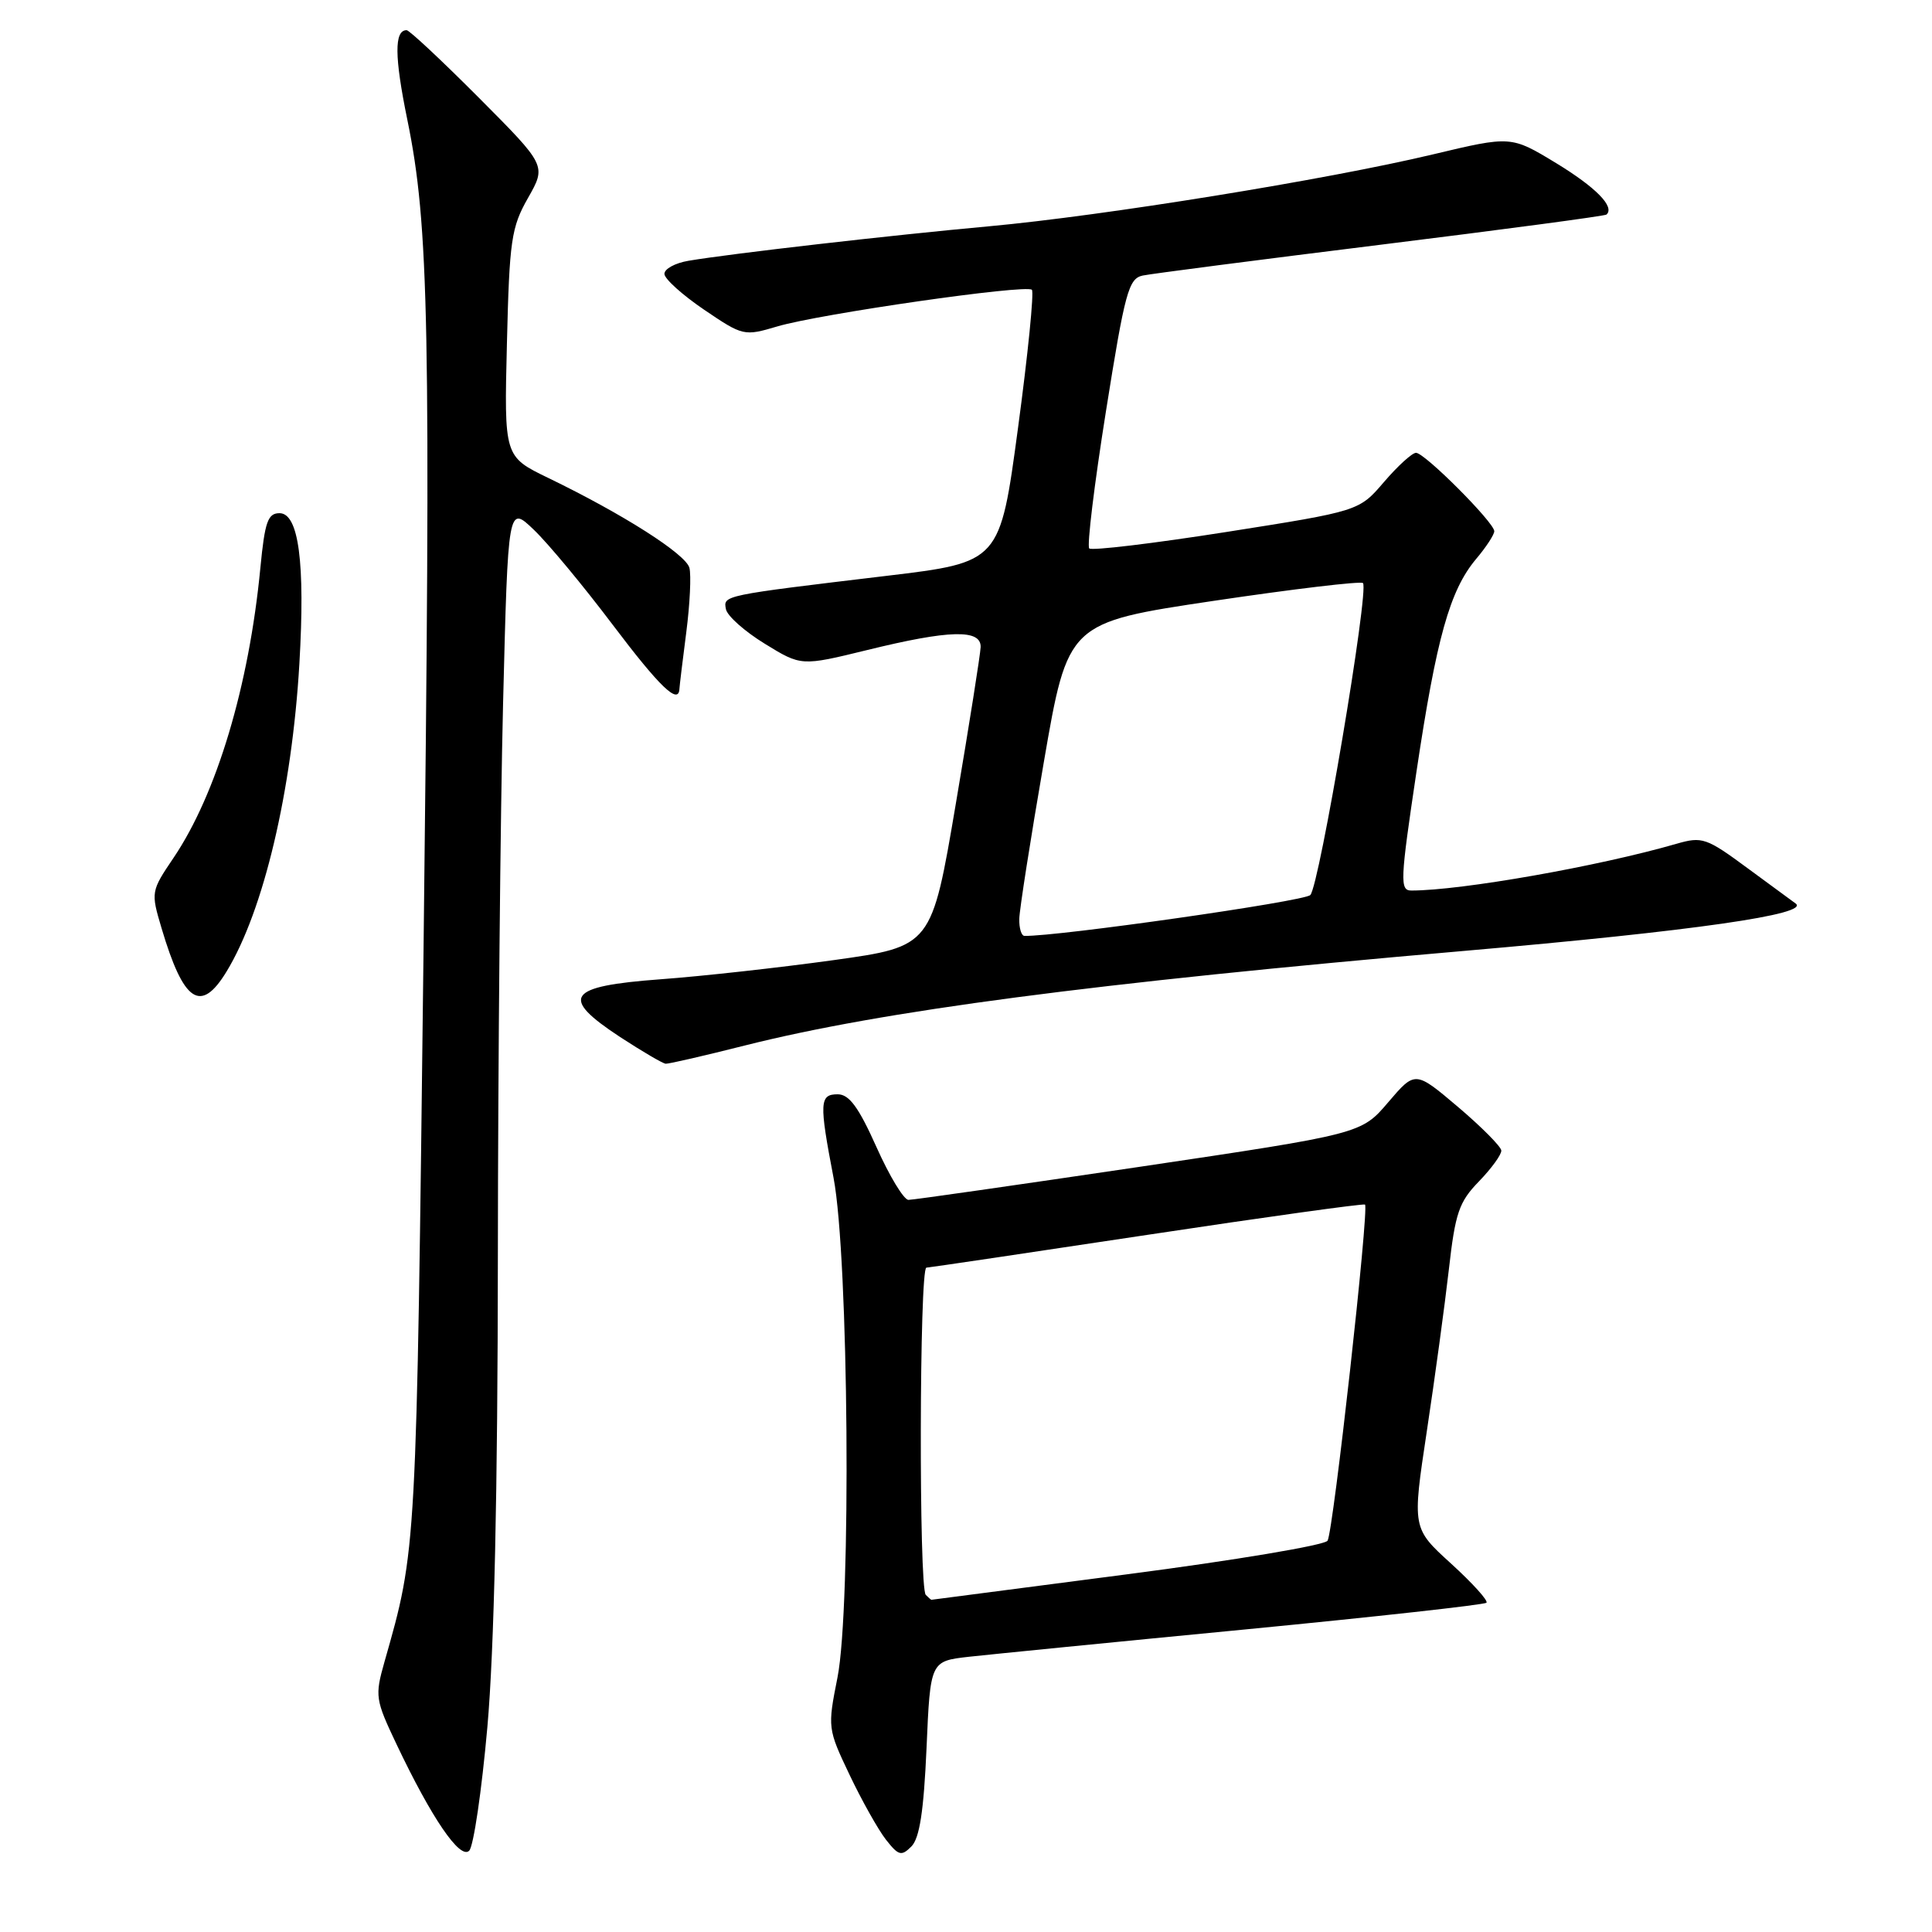 <?xml version="1.0" encoding="UTF-8" standalone="no"?>
<!DOCTYPE svg PUBLIC "-//W3C//DTD SVG 1.1//EN" "http://www.w3.org/Graphics/SVG/1.1/DTD/svg11.dtd" >
<svg xmlns="http://www.w3.org/2000/svg" xmlns:xlink="http://www.w3.org/1999/xlink" version="1.1" viewBox="0 0 256 256">
 <g >
 <path fill="currentColor"
d=" M 64.58 228.84 C 65.48 218.66 65.95 197.68 65.97 166.50 C 65.99 140.65 66.30 107.67 66.66 93.21 C 67.32 66.92 67.32 66.92 70.75 70.21 C 72.64 72.02 77.32 77.66 81.16 82.75 C 87.44 91.07 89.94 93.46 90.03 91.25 C 90.05 90.84 90.46 87.46 90.94 83.74 C 91.42 80.02 91.60 76.20 91.35 75.24 C 90.86 73.41 82.53 68.11 72.65 63.33 C 66.80 60.50 66.80 60.50 67.17 45.50 C 67.50 31.82 67.75 30.12 69.97 26.22 C 72.40 21.94 72.40 21.94 63.47 12.97 C 58.56 8.04 54.24 4.00 53.88 4.00 C 52.23 4.00 52.26 7.50 53.97 15.85 C 56.85 29.89 57.10 43.00 56.12 126.00 C 55.17 206.06 55.22 205.18 50.94 220.22 C 49.66 224.74 49.73 225.20 52.55 231.14 C 57.20 240.93 60.96 246.44 62.17 245.23 C 62.75 244.65 63.83 237.28 64.58 228.84 Z  M 122.77 231.64 C 123.27 220.11 123.27 220.11 128.39 219.53 C 131.20 219.22 147.67 217.58 164.99 215.91 C 182.31 214.23 196.69 212.64 196.96 212.37 C 197.23 212.11 195.12 209.78 192.28 207.19 C 187.12 202.50 187.12 202.50 189.06 189.65 C 190.13 182.58 191.44 172.94 191.98 168.22 C 192.83 160.71 193.32 159.26 195.98 156.53 C 197.64 154.81 198.97 152.98 198.93 152.45 C 198.90 151.93 196.32 149.33 193.20 146.68 C 187.52 141.87 187.52 141.87 183.95 146.05 C 180.38 150.24 180.38 150.24 150.94 154.62 C 134.75 157.02 121.00 158.99 120.38 158.99 C 119.77 159.00 117.86 155.85 116.14 152.00 C 113.77 146.70 112.52 145.00 111.00 145.00 C 108.59 145.00 108.53 146.06 110.45 156.07 C 112.46 166.58 112.82 212.95 110.97 222.28 C 109.65 228.92 109.67 229.08 112.57 235.17 C 114.18 238.56 116.35 242.42 117.38 243.75 C 119.06 245.89 119.44 245.99 120.76 244.67 C 121.85 243.58 122.40 240.00 122.77 231.64 Z  M 98.71 138.53 C 116.90 133.95 144.82 130.27 194.00 126.00 C 224.41 123.36 239.96 121.13 237.92 119.71 C 237.69 119.55 234.86 117.47 231.63 115.09 C 226.09 111.00 225.56 110.82 222.13 111.81 C 211.79 114.80 193.61 118.00 187.01 118.00 C 185.47 118.00 185.53 116.71 187.69 102.25 C 190.35 84.48 192.11 78.22 195.59 74.07 C 196.92 72.50 198.00 70.84 198.00 70.39 C 198.00 69.24 188.78 60.00 187.63 60.00 C 187.12 60.00 185.21 61.74 183.39 63.86 C 180.09 67.72 180.09 67.72 162.50 70.49 C 152.83 72.01 144.66 72.99 144.33 72.67 C 144.01 72.34 145.00 64.18 146.54 54.52 C 149.06 38.68 149.54 36.91 151.42 36.51 C 152.56 36.27 166.78 34.43 183.00 32.42 C 199.22 30.41 212.67 28.62 212.87 28.43 C 214.00 27.40 211.47 24.83 206.19 21.61 C 200.22 17.99 200.22 17.99 189.86 20.46 C 175.85 23.80 146.28 28.59 131.00 29.99 C 118.07 31.17 96.94 33.59 91.25 34.55 C 89.46 34.85 88.02 35.63 88.04 36.30 C 88.06 36.96 90.43 39.09 93.30 41.04 C 98.45 44.53 98.59 44.56 103.01 43.25 C 108.62 41.59 135.98 37.65 136.73 38.40 C 137.03 38.70 136.21 46.95 134.89 56.72 C 132.50 74.50 132.50 74.50 117.50 76.30 C 95.67 78.91 95.83 78.88 96.19 80.72 C 96.36 81.61 98.68 83.67 101.34 85.30 C 106.17 88.27 106.17 88.27 114.88 86.14 C 125.82 83.45 130.02 83.35 129.94 85.75 C 129.90 86.71 128.43 96.03 126.66 106.45 C 123.45 125.41 123.45 125.41 110.47 127.22 C 103.34 128.21 93.01 129.36 87.51 129.76 C 75.11 130.68 74.11 132.12 82.18 137.42 C 85.11 139.33 87.82 140.92 88.21 140.95 C 88.60 140.98 93.33 139.89 98.71 138.53 Z  M 30.01 128.75 C 34.93 120.69 38.68 104.82 39.67 87.94 C 40.45 74.56 39.58 68.00 37.04 68.00 C 35.49 68.00 35.09 69.13 34.50 75.25 C 33.00 90.87 28.71 105.20 23.00 113.66 C 20.00 118.10 19.98 118.20 21.41 123.00 C 24.33 132.83 26.60 134.35 30.01 128.75 Z  M 122.67 211.33 C 121.74 210.41 121.82 168.01 122.75 167.97 C 123.16 167.95 136.32 166.00 152.00 163.63 C 167.68 161.26 180.67 159.46 180.87 159.61 C 181.44 160.06 176.67 202.92 175.91 204.15 C 175.54 204.75 163.59 206.75 149.37 208.60 C 135.14 210.45 123.46 211.97 123.42 211.98 C 123.37 211.99 123.03 211.70 122.67 211.33 Z  M 135.06 121.75 C 135.09 120.51 136.55 111.17 138.31 101.00 C 141.50 82.50 141.50 82.50 160.79 79.62 C 171.40 78.04 180.31 76.98 180.60 77.26 C 181.45 78.12 174.82 117.42 173.62 118.60 C 172.78 119.44 140.13 124.10 135.75 124.01 C 135.34 124.01 135.03 122.99 135.06 121.75 Z "/>
</g>
</svg>